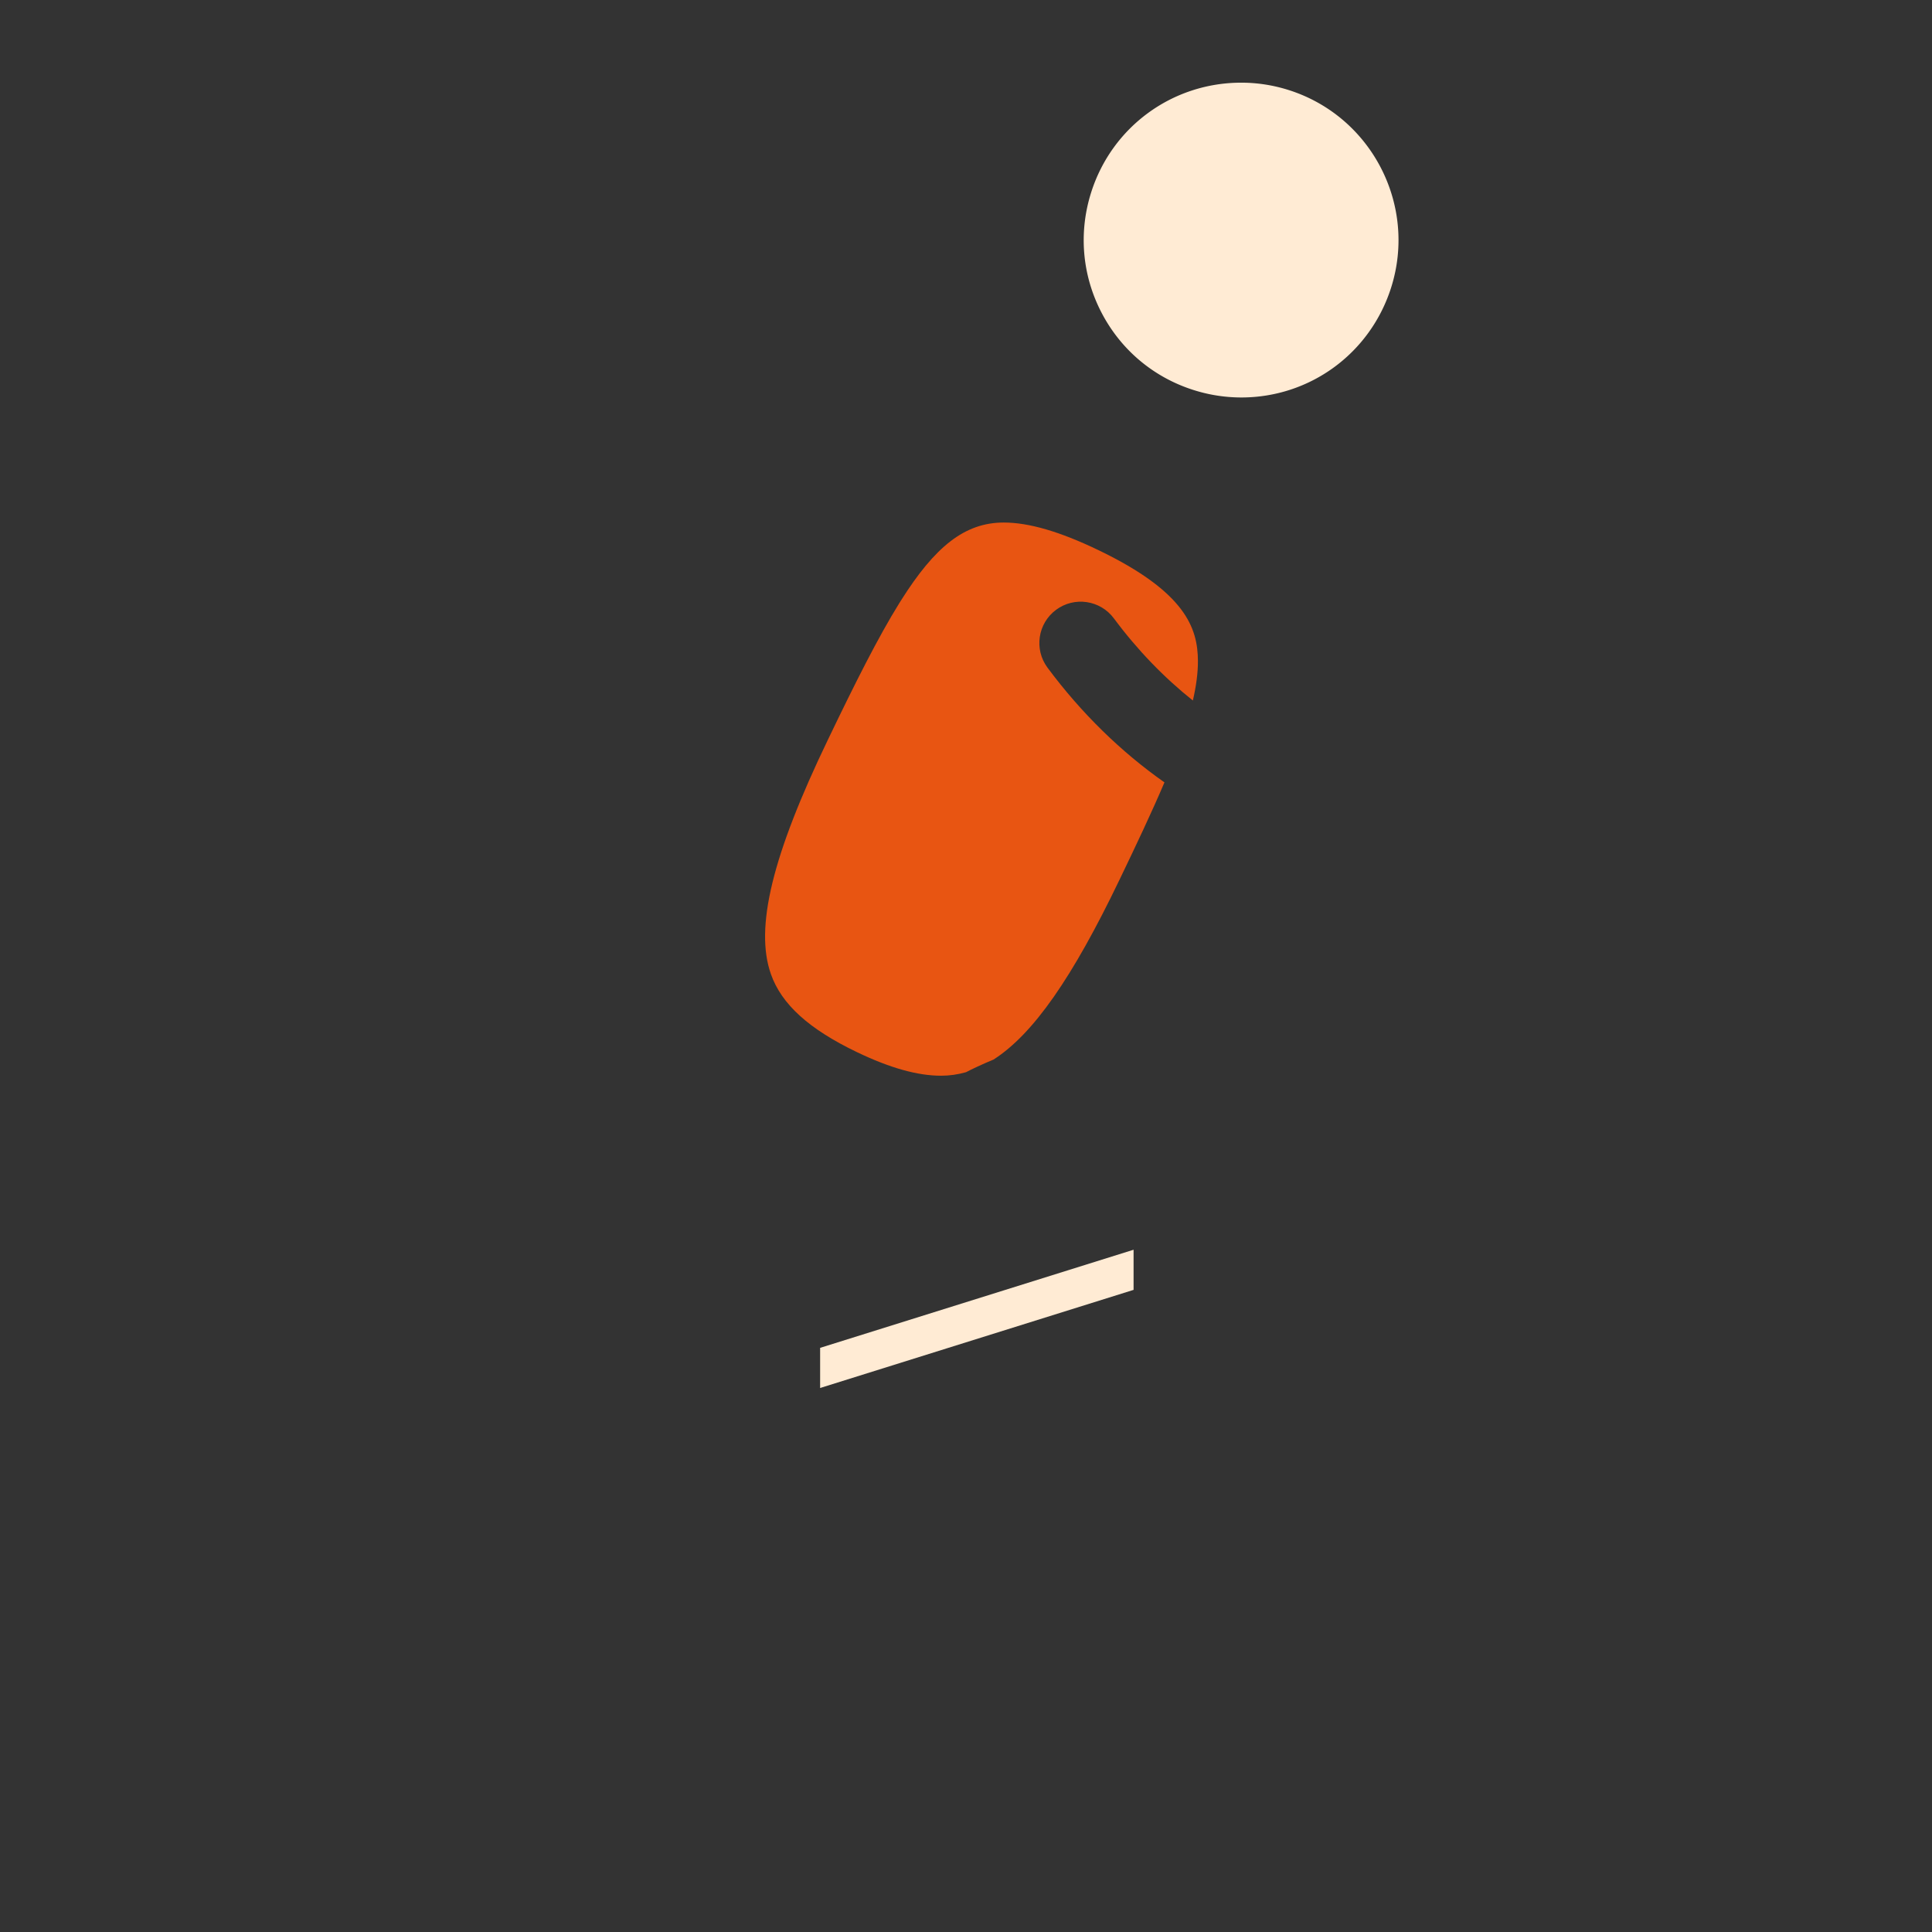 <?xml version="1.0" standalone="no"?><!DOCTYPE svg PUBLIC "-//W3C//DTD SVG 1.1//EN" "http://www.w3.org/Graphics/SVG/1.1/DTD/svg11.dtd"><svg t="1535393846365" class="icon" style="" viewBox="0 0 1024 1024" version="1.1" xmlns="http://www.w3.org/2000/svg" p-id="1633" xmlns:xlink="http://www.w3.org/1999/xlink" width="200" height="200"><rect x="0" y="0" width="1024" height="1024" fill="#333333" stroke="none"/><defs><style type="text/css"></style></defs><path d="M617.187 414.681c-22.991-16.151-44.058-36.666-61.988-60.811-7.214-9.714-5.188-23.435 4.526-30.65 9.716-7.21 23.438-5.186 30.65 4.526 12.442 16.753 26.595 31.379 41.871 43.541 1.757-7.626 2.717-14.65 2.677-21.05-0.107-17.341-6.564-36.447-52.661-58.623-20.491-9.868-36.924-14.663-50.251-14.663-20.852 0-36.585 12.99-54.35 41.127-0.315 0.556-0.657 1.091-1.014 1.61-11.182 17.993-23.216 41.946-37.864 72.44-29.511 61.276-38.82 99.556-30.19 124.148 5.615 16.002 20.125 29.158 45.666 41.403 17.507 8.393 32.067 12.472 44.511 12.472 4.496 0 8.899-0.627 13.255-1.869 2.958-1.527 7.872-3.924 14.573-6.7 21.126-13.504 41.944-43.648 66.672-95.107 9.153-19.017 17.303-36.247 23.917-51.796z" fill="#E85512" p-id="1634"></path><path d="M632.604 206.715a83.64 83.64 0 0 0 25.324 3.95c36.438 0 68.346-23.403 79.398-58.233 13.907-43.819-10.437-90.789-54.269-104.698A83.121 83.121 0 0 0 657.895 43.817c-36.545 0-68.514 23.372-79.556 58.158-6.748 21.26-4.813 43.861 5.444 63.64 10.251 19.766 27.589 34.361 48.821 41.1zM434.685 735.665l166.134-52.006v-21.273l-166.134 52.006z" fill="#FFEBD4" p-id="1635"></path><path d="M918.671 594.422c-6.533-10.179-20.086-13.141-30.271-6.605l-46.288 29.708c-87.862-69.557-171.098-80.161-226.516-76.397-4.691 0.32-9.245 0.756-13.688 1.268 10.586-16.71 20.712-35.847 30.843-56.927 8.433-17.514 16.094-33.706 22.642-48.81 19.321 8.818 39.424 14.727 59.74 17.341 8.242 1.058 16.42 1.586 24.524 1.586 42.375 0 82.551-14.42 117.377-42.36 9.438-7.572 10.952-21.361 3.378-30.799-7.572-9.436-21.359-10.948-30.799-3.378-31.975 25.65-69.625 36.537-108.889 31.491-16.872-2.171-33.634-7.26-49.774-14.926 5.041-16.398 7.876-31.478 7.786-45.648-0.34-54.447-44.382-81.911-77.475-97.83-26.544-12.784-49.198-18.999-69.255-18.999-34.953 0-60.128 18.508-81.497 47.189-80.667-28.207-174.969 3.137-240.073 81.681-7.721 9.315-6.43 23.129 2.885 30.849a21.821 21.821 0 0 0 13.971 5.041 21.865 21.865 0 0 0 16.88-7.926c50.488-60.914 121.081-87.638 182.322-71.209-9.18 16.872-18.033 35.29-27.204 54.379-35.899 74.539-45.184 120.214-32.05 157.649a94.042 94.042 0 0 0 3.378 8.249c-47.127 39.247-131.205 58.053-166.186 34.398-24.069-16.276-13.504-52.915-0.405-80.79a21.908 21.908 0 0 0-28.766-29.322l-60.434 27.002c-11.046 4.936-16.002 17.893-11.064 28.939 4.934 11.046 17.886 16 28.939 11.066l15.224-6.8c-8.457 49.141 14.573 74.445 31.96 86.205 17.481 11.82 41.164 17.862 68.282 17.862 16.052 0 33.312-2.119 51.198-6.408 37.312-8.95 71.998-25.863 98.29-47.568 10.185 8.579 22.636 16.377 37.652 23.573 23.549 11.289 44.308 16.777 63.453 16.777 18.432 0 34.685-4.872 49.443-13.84 42.272-16.179 155.469-43.51 278.095 61.114a21.889 21.889 0 0 0 14.225 5.243 21.849 21.849 0 0 0 11.828-3.47l59.709-38.32c10.187-6.542 13.143-20.092 6.608-30.277z m-392.078-32.839c-6.702 2.776-11.616 5.17-14.573 6.7a47.947 47.947 0 0 1-13.255 1.869c-12.446 0-27.007-4.079-44.511-12.472-25.541-12.245-40.051-25.401-45.666-41.403-8.63-24.592 0.681-62.873 30.19-124.148 14.65-30.494 26.682-54.447 37.864-72.44 0.357-0.519 0.699-1.054 1.014-1.61 17.766-28.137 33.5-41.127 54.35-41.127 13.327 0 29.76 4.796 50.251 14.663 46.1 22.176 52.554 41.282 52.661 58.623 0.039 6.399-0.918 13.423-2.677 21.05-15.277-12.159-29.427-26.785-41.871-43.541-7.212-9.714-20.934-11.736-30.65-4.526-9.714 7.214-11.741 20.938-4.526 30.65 17.932 24.145 38.999 44.66 61.988 60.811-6.614 15.548-14.764 32.779-23.92 51.794-24.724 51.461-45.543 81.605-66.67 95.109zM619.347 248.479a127.376 127.376 0 0 0 38.579 6.003c55.617 0 104.308-35.684 121.162-88.793 21.216-66.849-15.916-138.499-82.777-159.717A126.813 126.813 0 0 0 657.895 0c-55.724 0-104.479 35.652-121.32 88.718-10.29 32.422-7.339 66.893 8.31 97.07 15.636 30.148 42.082 52.416 74.462 62.691zM578.339 101.975C589.378 67.189 621.349 43.817 657.895 43.817c8.505 0 16.972 1.319 25.164 3.917 43.832 13.912 68.177 60.879 54.269 104.698-11.053 34.83-42.96 58.233-79.398 58.233-8.546 0-17.067-1.328-25.324-3.95-21.231-6.739-38.57-21.334-48.821-41.102-10.262-19.779-12.194-42.377-5.446-63.637z" fill="" p-id="1636"></path><path d="M732.27 914.458h-87.634V632.569a21.902 21.902 0 0 0-28.455-20.907l-209.951 65.725a21.908 21.908 0 0 0-15.364 20.907V1002.092c0 12.1 9.808 21.908 21.908 21.908h109.542c12.1 0 21.908-9.808 21.908-21.908 0-12.098-9.808-21.908-21.908-21.908h-87.634v-198.604l166.134-52.008V936.366c0 12.1 9.808 21.908 21.908 21.908h109.542c12.1 0 21.908-9.808 21.908-21.908 0.002-12.098-9.806-21.908-21.906-21.908z m-131.451-230.799l-166.134 52.006v-21.273l166.134-52.006v21.273z" fill="" p-id="1637"></path></svg>